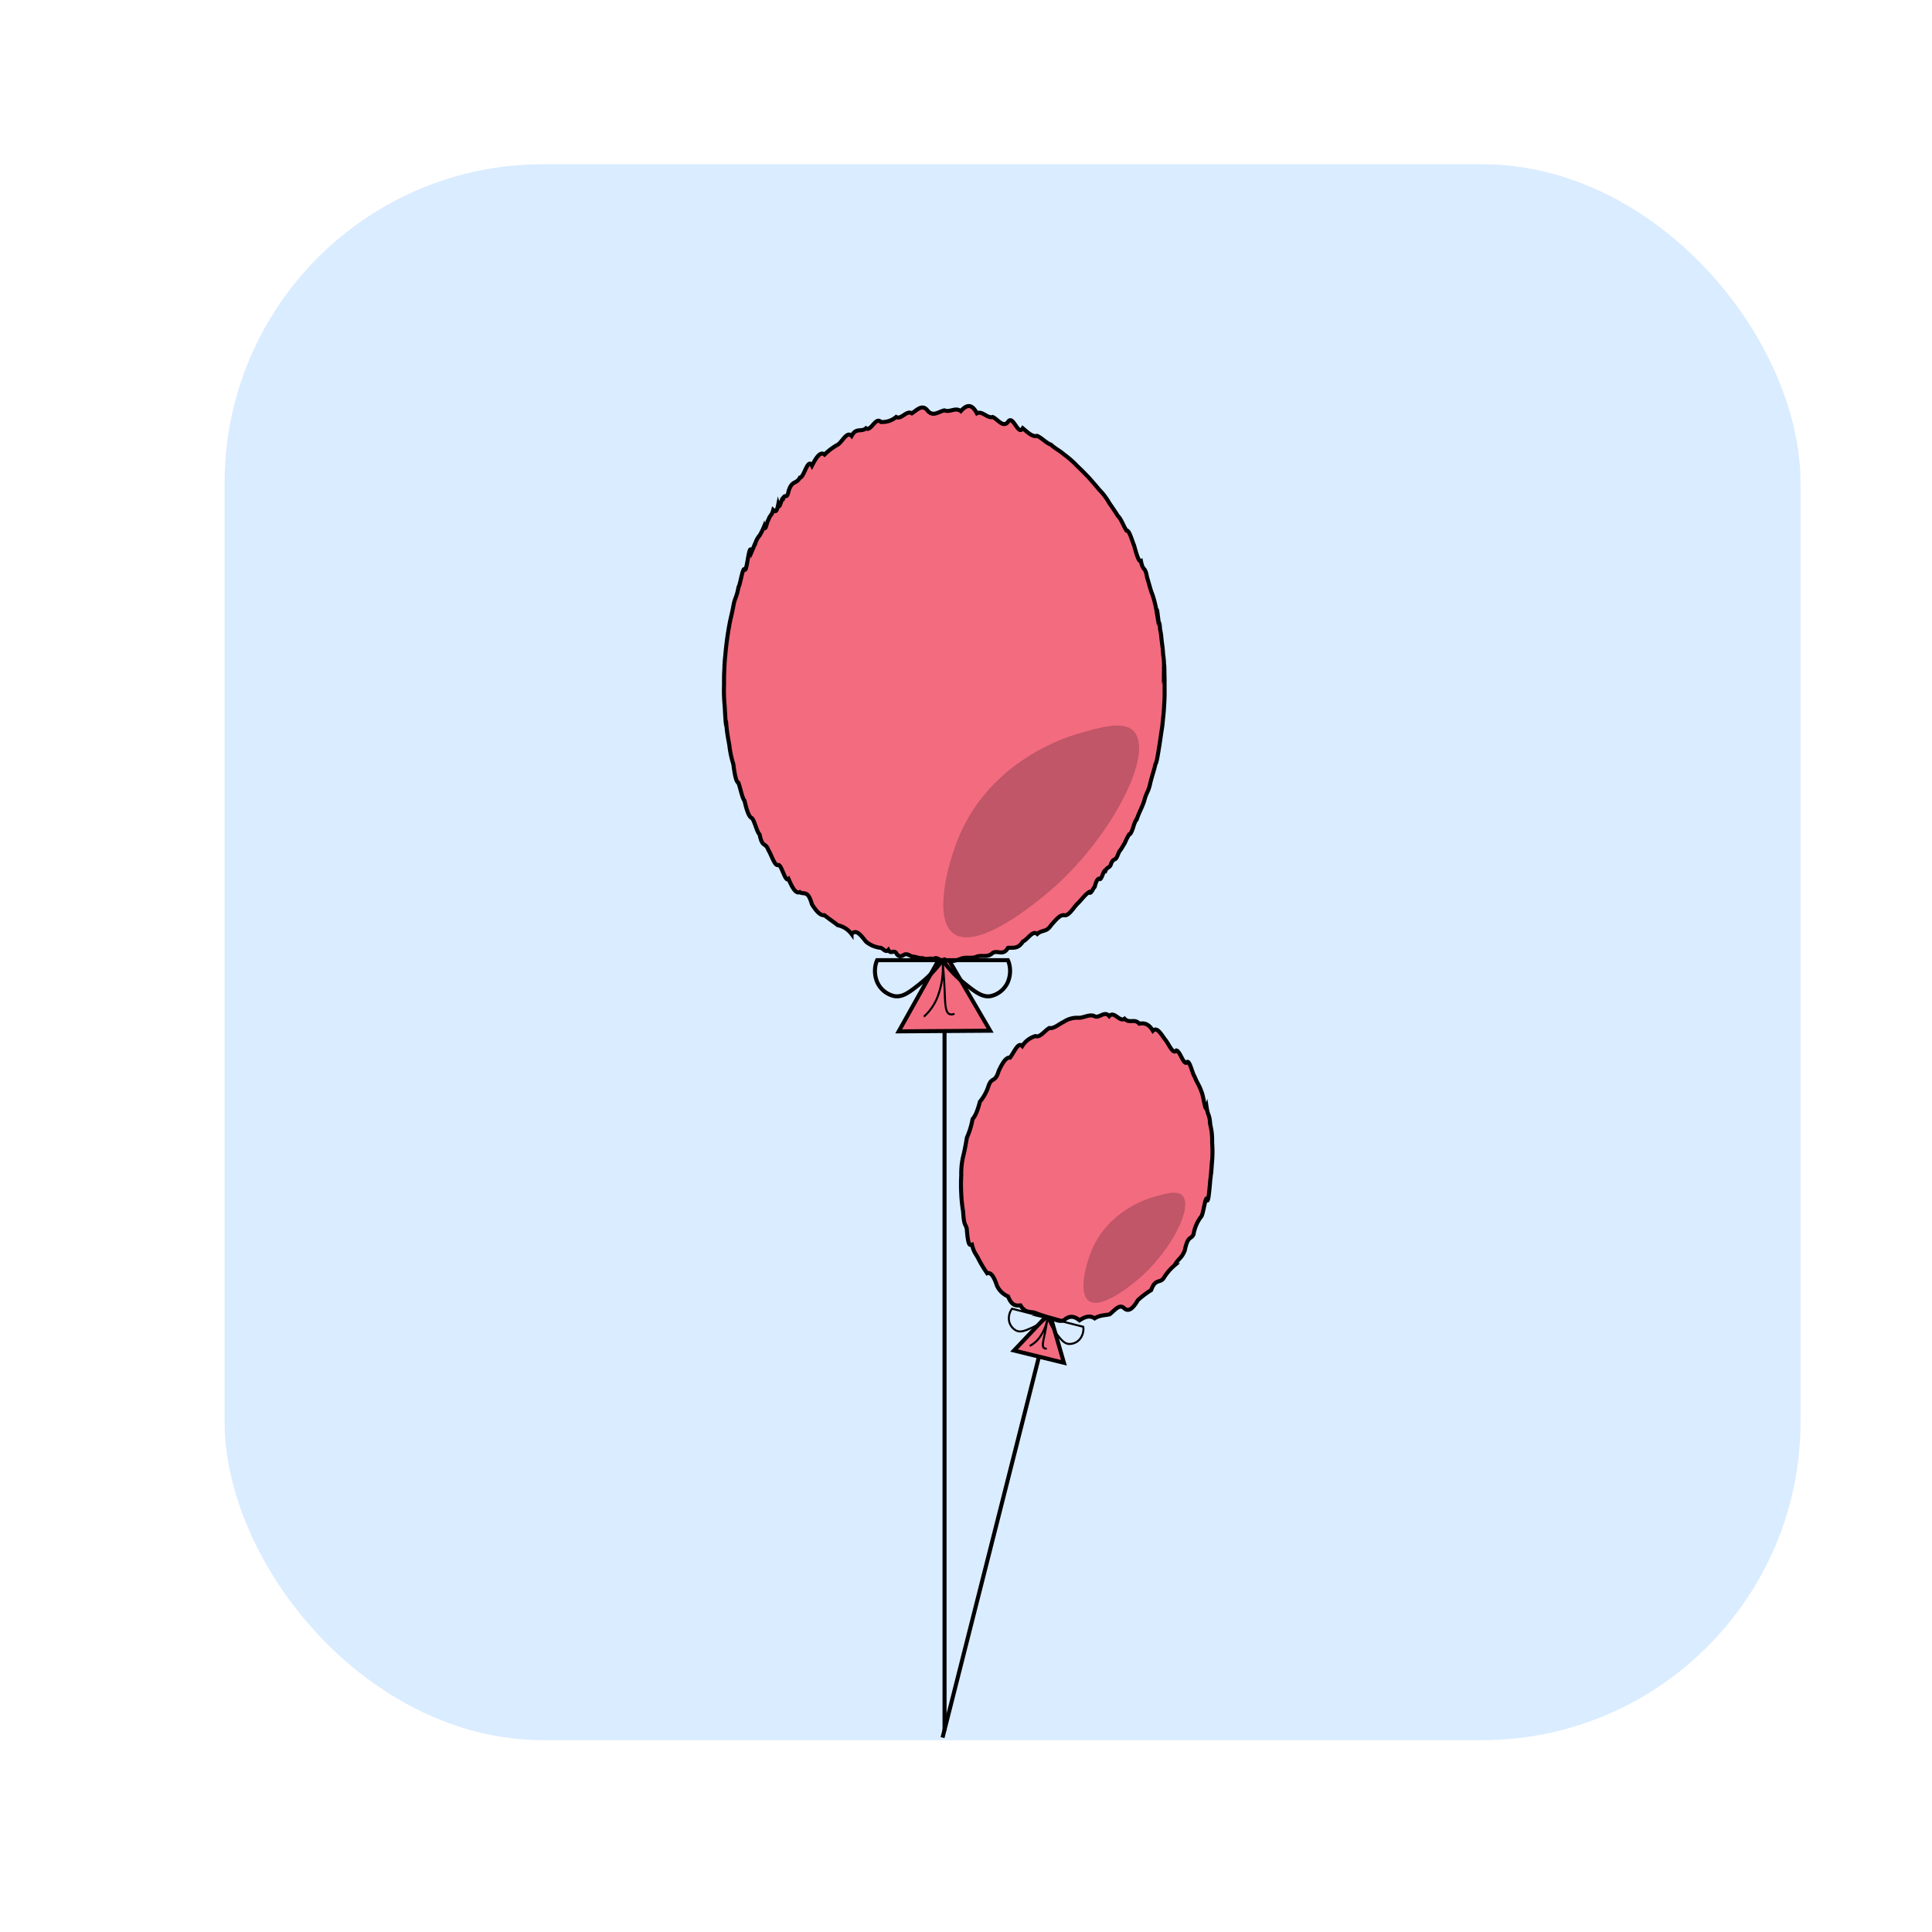 <svg id="Calque_1" data-name="Calque 1" xmlns="http://www.w3.org/2000/svg" viewBox="0 0 480 480"><defs><style>.cls-1{fill:#daecff;}.cls-2,.cls-4{fill:none;}.cls-2,.cls-3,.cls-4{stroke:#000;stroke-miterlimit:10;}.cls-3{fill:#f36b7f;}.cls-4{stroke-width:0.5px;}.cls-5{fill:#7f3b48;opacity:0.43;}</style></defs><title>evenementiel</title><rect class="cls-1" x="55.8" y="40.8" width="391.54" height="391.54" rx="79.16" ry="79.16"/><line class="cls-2" x1="234.67" y1="247.58" x2="234.67" y2="430"/><path class="cls-3" d="M235.67,238.37,246,256.08l-22.72.16,10-17.88Z"/><path class="cls-3" d="M289.34,170.18c0,.71,0,.36,0,2.6,0,.52-.06,1.61-.11,2.49s-.11,1.68-.18,2.4-.16,1.47-.26,2.58c-.2,1.29-.44,3-.73,4.88-.28,1.65-.62,4.21-1,4.74-.38,1.69-.8,2.73-1.26,4.61-.46,2.29-1,2.36-1.51,4.45-.54,1.69-1.13,2.54-1.75,4.28a8.68,8.68,0,0,0-1,2.36c-.33.93-.67,1.78-1,1.74a13.14,13.14,0,0,0-1.07,2.11c-.36.56-.74,1.29-1.12,1.8-.39.27-.78,1.87-1.18,2.15s-.81.19-1.23,1.55c-.41.78-.84.43-1.27,1.38-.44-.34-.88,1.94-1.33,2.1-.45-.35-.91.14-1.37,1.94-.47.4-.94,2-1.42,1.31-1,.62-2,2.1-3,3-1,1.11-2.06,2.95-3.13,2.74s-2.17,1.24-3.29,2.47c-1.12,1.81-2.26,1.09-3.43,2.18-1.17-1-2.36,1.38-3.57,1.88-1.21,1.93-2.44,1.45-3.69,1.57-1.25,2.1-2.52.51-3.8,1.25-1.29,1.25-2.59.49-3.91.9-1.32.64-2.65,0-4,.55s-2.71.89-4.08.19c-.91.85-1.82-1-2.73-.08-.9-.38-1.8.2-2.69-.25-.89.08-1.78-.41-2.66-.41-.66-.29-1.31-.82-2-.41s-1.3.65-1.94-.49c-.65-.8-1.29.43-1.92-.73-.63.75-1.26-.34-1.89-.52a6.77,6.77,0,0,1-3.69-1.57c-1.21-1.53-2.4-3.17-3.57-1.88a5.8,5.8,0,0,0-3.43-2.18c-1.12-.89-2.22-1.6-3.29-2.47-1.07.13-2.11-1.12-3.13-2.74-1-3.69-2-2.28-3-3-1,.47-1.89-1.14-2.79-3.25-.9.84-1.76-3.8-2.6-3.48s-1.64-2.5-2.41-3.7c-.76-2.11-1.5-.43-2.19-3.91-.7-.57-1.36-3.82-2-4.1s-1.21-1.89-1.75-4.28c-.54-.54-1.05-3.19-1.51-4.45-.46-.13-.88-1.47-1.26-4.61a25.32,25.32,0,0,1-1-4.74c-.29-1.69-.53-2.71-.73-4.88-.19.24-.34-3.62-.44-5a40.37,40.37,0,0,1-.15-5.09c0-1.61,0-2.57.08-3.83.06-2,.14-2.52.26-3.77q.33-3.75,1-7.36c.29-1.6.62-2.67,1-4.74s.8-2,1.26-4.61c.46-.64,1-4.87,1.51-4.45.54,1.42,1.13-7.26,1.75-4.28.31-.71.63-1.6,1-2.37a4.89,4.89,0,0,1,1-1.73,15.5,15.5,0,0,0,1.07-2.16c.37,1.4.74-1.39,1.12-1.75.39-1.21.78-.93,1.18-2.41.4.35.81.83,1.23-1.29.42,1.43.84-2,1.28-1.65.43-1.19.87.49,1.32-1.83.9-2.7,1.83-1.55,2.79-3.25,1,.07,1.95-5.06,3-3,1-1.91,2.06-3.65,3.13-2.74a14.52,14.52,0,0,1,3.29-2.47c1.12-.7,2.27-3.43,3.43-2.18,1.17-2.16,2.36-.84,3.57-1.88,1.21.91,2.44-3,3.69-1.57a5.35,5.35,0,0,0,3.81-1.24c1.28.73,2.58-1.76,3.9-.91,1.32-.84,2.65-2.46,4-.55,1.35,1.43,2.71.09,4.08-.19,1.37.59,2.73-.85,4.08.19,1.35-1.52,2.68-2,4,.55,1.32-.71,2.62,1.33,3.91.91,1.28.55,2.55,2.74,3.8,1.24,1.25-2,2.48,3.54,3.69,1.57,1.21,1,2.4,2.21,3.57,1.88,1.17.52,2.31,1.82,3.43,2.18,1.12,1.05,2.22,1.5,3.29,2.47a22.41,22.41,0,0,1,3.13,2.74q1.53,1.44,3,3c.89,1,1.75,2,2.58,3a15,15,0,0,1,2.42,3.19c.79,1.15,1.54,2.24,2.26,3.38.72.6,1.42,2.62,2.08,3.55.66-.17,1.3,2.27,1.9,3.73.6,2.2,1.17,4.15,1.7,3.88.54,2.76,1,1.05,1.51,4,.47,1.5.9,3.32,1.29,4.17a26.79,26.79,0,0,1,1.08,4.29c.16-1.57.32,2.6.46,2.2.14,1.09.27.08.4,2.22a15.23,15.23,0,0,1,.34,2.32c.1.79.19,1.57.28,2.2s.15,2.14.22,2.26a15.81,15.81,0,0,1,.15,2.35c.05-.22.08-.54.1,1.72C289.33,168,289.34,168.51,289.34,170.18Z"/><path class="cls-2" d="M234.16,238.55H217.93a5.26,5.26,0,0,0-.24.6,7.14,7.14,0,0,0,.24,4.83,6.06,6.06,0,0,0,4.33,3.51c2,.29,3.62-.92,6.22-3A29.58,29.58,0,0,0,234.16,238.55Z"/><path class="cls-2" d="M234.16,238.55H250.4a5.26,5.26,0,0,1,.24.6,7.14,7.14,0,0,1-.24,4.83,6.08,6.08,0,0,1-4.33,3.51c-2,.29-3.62-.92-6.23-3A30.15,30.15,0,0,1,234.16,238.55Z"/><path class="cls-4" d="M229.53,252.59a12.67,12.67,0,0,0,3.43-5,20.2,20.2,0,0,0,1.2-9c.29,2.9.43,5.3.51,7,.15,3.41.12,5.53,1,6.23a1.32,1.32,0,0,0,1.45,0"/><line class="cls-2" x1="259.31" y1="332.38" x2="234.17" y2="431.71"/><path class="cls-3" d="M261.12,327.5l3.21,11.08-12.4-3.05,7.91-8.35Z"/><path class="cls-3" d="M299.75,297.77c-.4.19-.87,4.34-1.41,4.6a10,10,0,0,0-1.81,4.31c-.67,1.38-1.4.18-2.18,4-.78,2-1.62,2-2.51,3.66a13.22,13.22,0,0,0-2.79,3.3c-1,1.21-2,0-3.06,2.89a21.94,21.94,0,0,0-3.27,2.47c-1.12,1.9-2.27,3.12-3.45,2s-2.37.61-3.59,1.54c-1.22.26-2.46.2-3.71,1-1.25-.85-2.51-.34-3.77.49-1.27-1.08-2.54-1.22-3.81-.06-1.27.62-2.54-.37-3.81-.66a38.32,38.32,0,0,1-3.66-1.23c-1.17-.2-2.3.05-3.38-1.76-1.08.06-2.11.22-3.09-2.23a5.34,5.34,0,0,1-2.76-2.67c-.87-2.66-1.68-3.36-2.43-3.07a33.32,33.32,0,0,1-2.08-3.41c-.63-1.38-1.2-1.59-1.7-3.73-.5.13-.94.66-1.3-4-.37-1.32-.67-.54-.9-4.23a35,35,0,0,1-.46-4.41,40.1,40.1,0,0,1,0-4.56,18.73,18.73,0,0,1,.46-4.65c.23-.93.54-2.26.94-4.72a19.65,19.65,0,0,0,1.41-4.6c.54-.62,1.15-1.69,1.82-4.31a11.74,11.74,0,0,0,2.17-4c.79-2.22,1.62-.66,2.51-3.67.88-1.88,1.82-3.46,2.8-3.29,1-1.25,2-4,3.05-2.89a5.8,5.8,0,0,1,3.27-2.47c1.12.46,2.27-1.32,3.45-2,1.18.21,2.38-1,3.59-1.54a5.94,5.94,0,0,1,3.71-1c1.25,0,2.51-.87,3.77-.49,1.27.89,2.54-1.41,3.81.06,1.27-1.35,2.55,1.55,3.81.66,1.26,1.3,2.49-.15,3.66,1.23,1.18-.21,2.3-.05,3.38,1.76,1.08-1.09,2.11,1,3.09,2.23s1.9,3.76,2.76,2.67c.87.18,1.68,3.25,2.43,3.07.76-1.28,1.45,2.51,2.08,3.41.63,1.58,1.2,2.22,1.7,3.73.5.9.94,5.21,1.31,4,.36,2.34.66,1.33.89,4.23a16.07,16.07,0,0,1,.46,4.41,30.8,30.8,0,0,1,0,4.56c-.07-.3-.22,3.32-.45,4.65C300.46,295.82,300.15,299.65,299.75,297.77Z"/><path class="cls-4" d="M260.28,327.39l-8.84-2.24c-.05.07-.13.17-.21.3a4,4,0,0,0-.54,2.66,3.41,3.41,0,0,0,1.88,2.51c1.07.44,2.1,0,3.8-.76A16.55,16.55,0,0,0,260.28,327.39Z"/><path class="cls-4" d="M260.28,327.39l8.84,2.24a2.39,2.39,0,0,1,.05.36,4.07,4.07,0,0,1-.8,2.6,3.38,3.38,0,0,1-2.84,1.31c-1.15-.12-1.84-1-3-2.47A17,17,0,0,1,260.28,327.39Z"/><path class="cls-4" d="M255.82,334.4a7,7,0,0,0,2.56-2.26,11.31,11.31,0,0,0,1.9-4.75c-.24,1.62-.5,2.95-.69,3.9-.39,1.88-.7,3-.32,3.52a.73.73,0,0,0,.79.2"/><path class="cls-5" d="M281.67,181.67c5.18,5.47-5.37,25.89-19.67,38.66-1.86,1.67-18.42,16.25-25,11.67-5.18-3.6-1.65-17.3,1.33-24.33,8-18.83,26.69-24.57,29.34-25.34C273.64,180.61,279.16,179,281.67,181.67Z"/><path class="cls-5" d="M293.78,297.06c2.69,2.85-2.8,13.46-10.23,20.11-1,.86-9.58,8.44-13,6.06-2.69-1.87-.86-9,.69-12.65,4.15-9.79,13.88-12.77,15.26-13.17C289.6,296.51,292.47,295.68,293.78,297.06Z"/></svg>